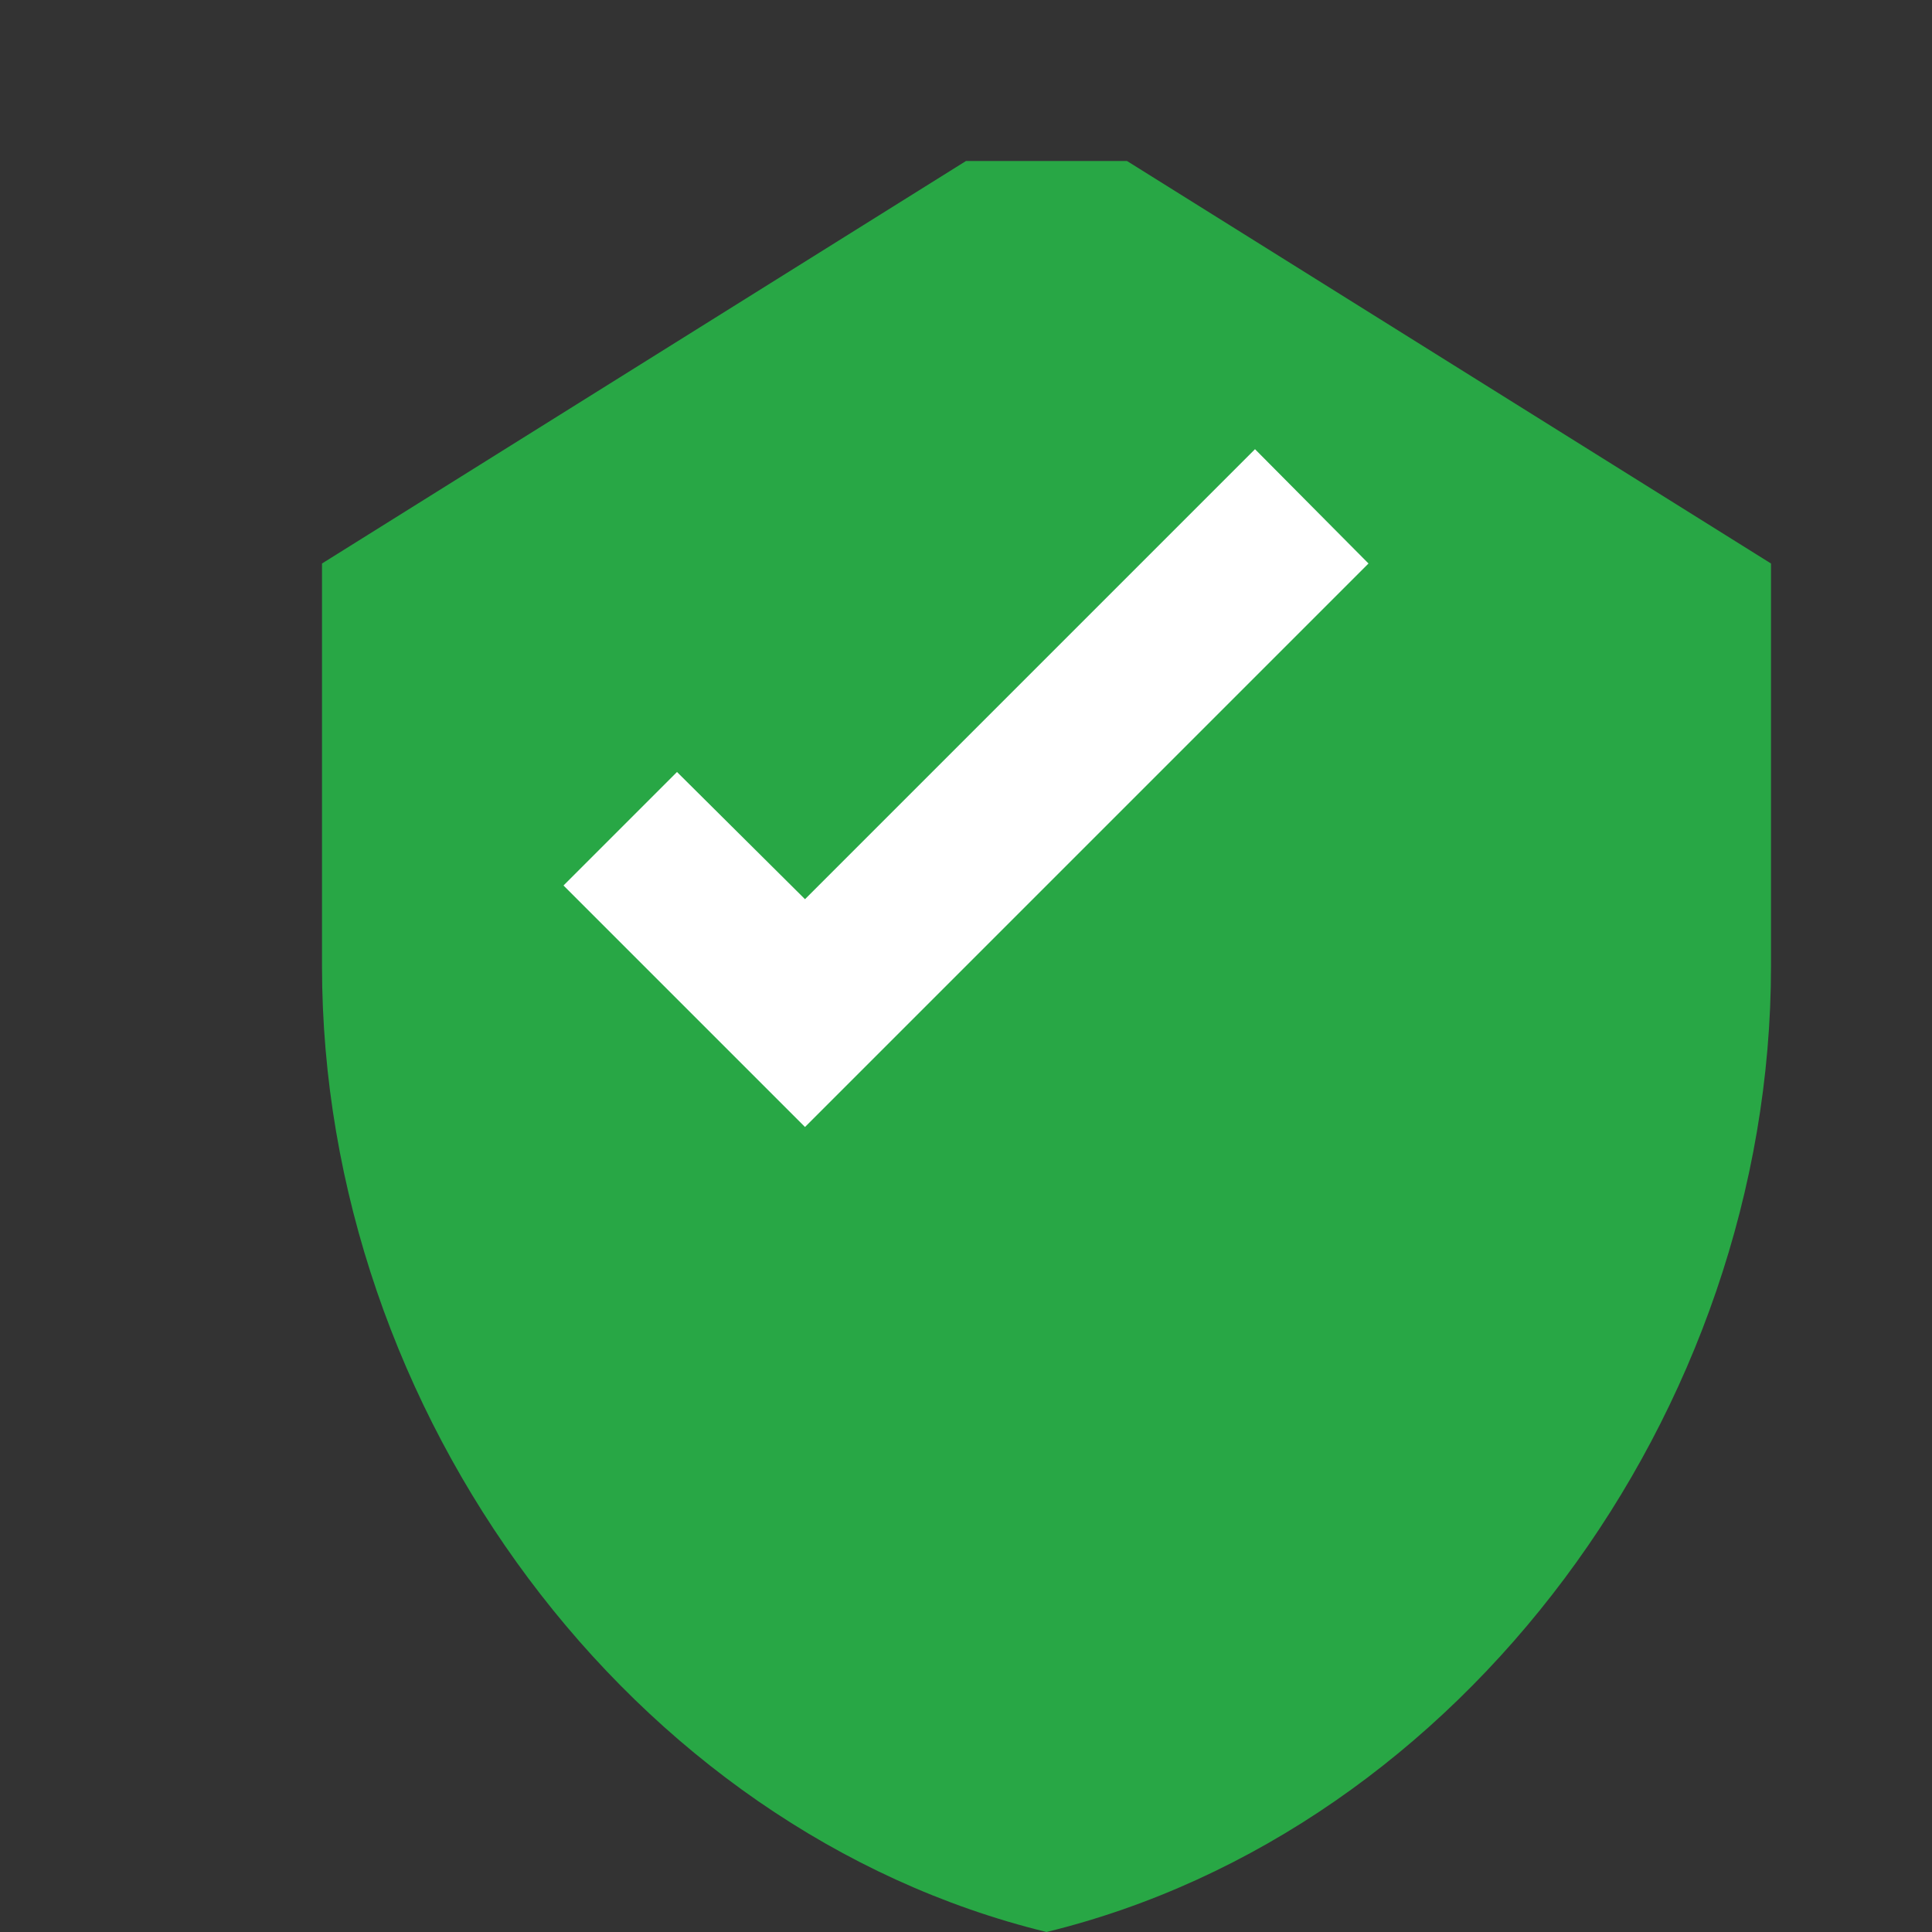 <?xml version="1.0" encoding="UTF-8"?>
<svg width="24" height="24" viewBox="0 0 24 24" fill="none" xmlns="http://www.w3.org/2000/svg">
  <rect x="0" y="0" width="24" height="24" fill="#333333" stroke="none"/>
  <!-- Shield background -->
  <path d="M12 2L4 7v5c0 5.55 3.84 10.74 9 12 5.16-1.26 9-6.45 9-12V7l-8-5z" fill="#28a745"/>
  <!-- Checkmark -->
  <path d="M10 14l-3-3 1.41-1.41L10 11.17l5.59-5.59L17 7l-7 7z" fill="white"/>
</svg>
